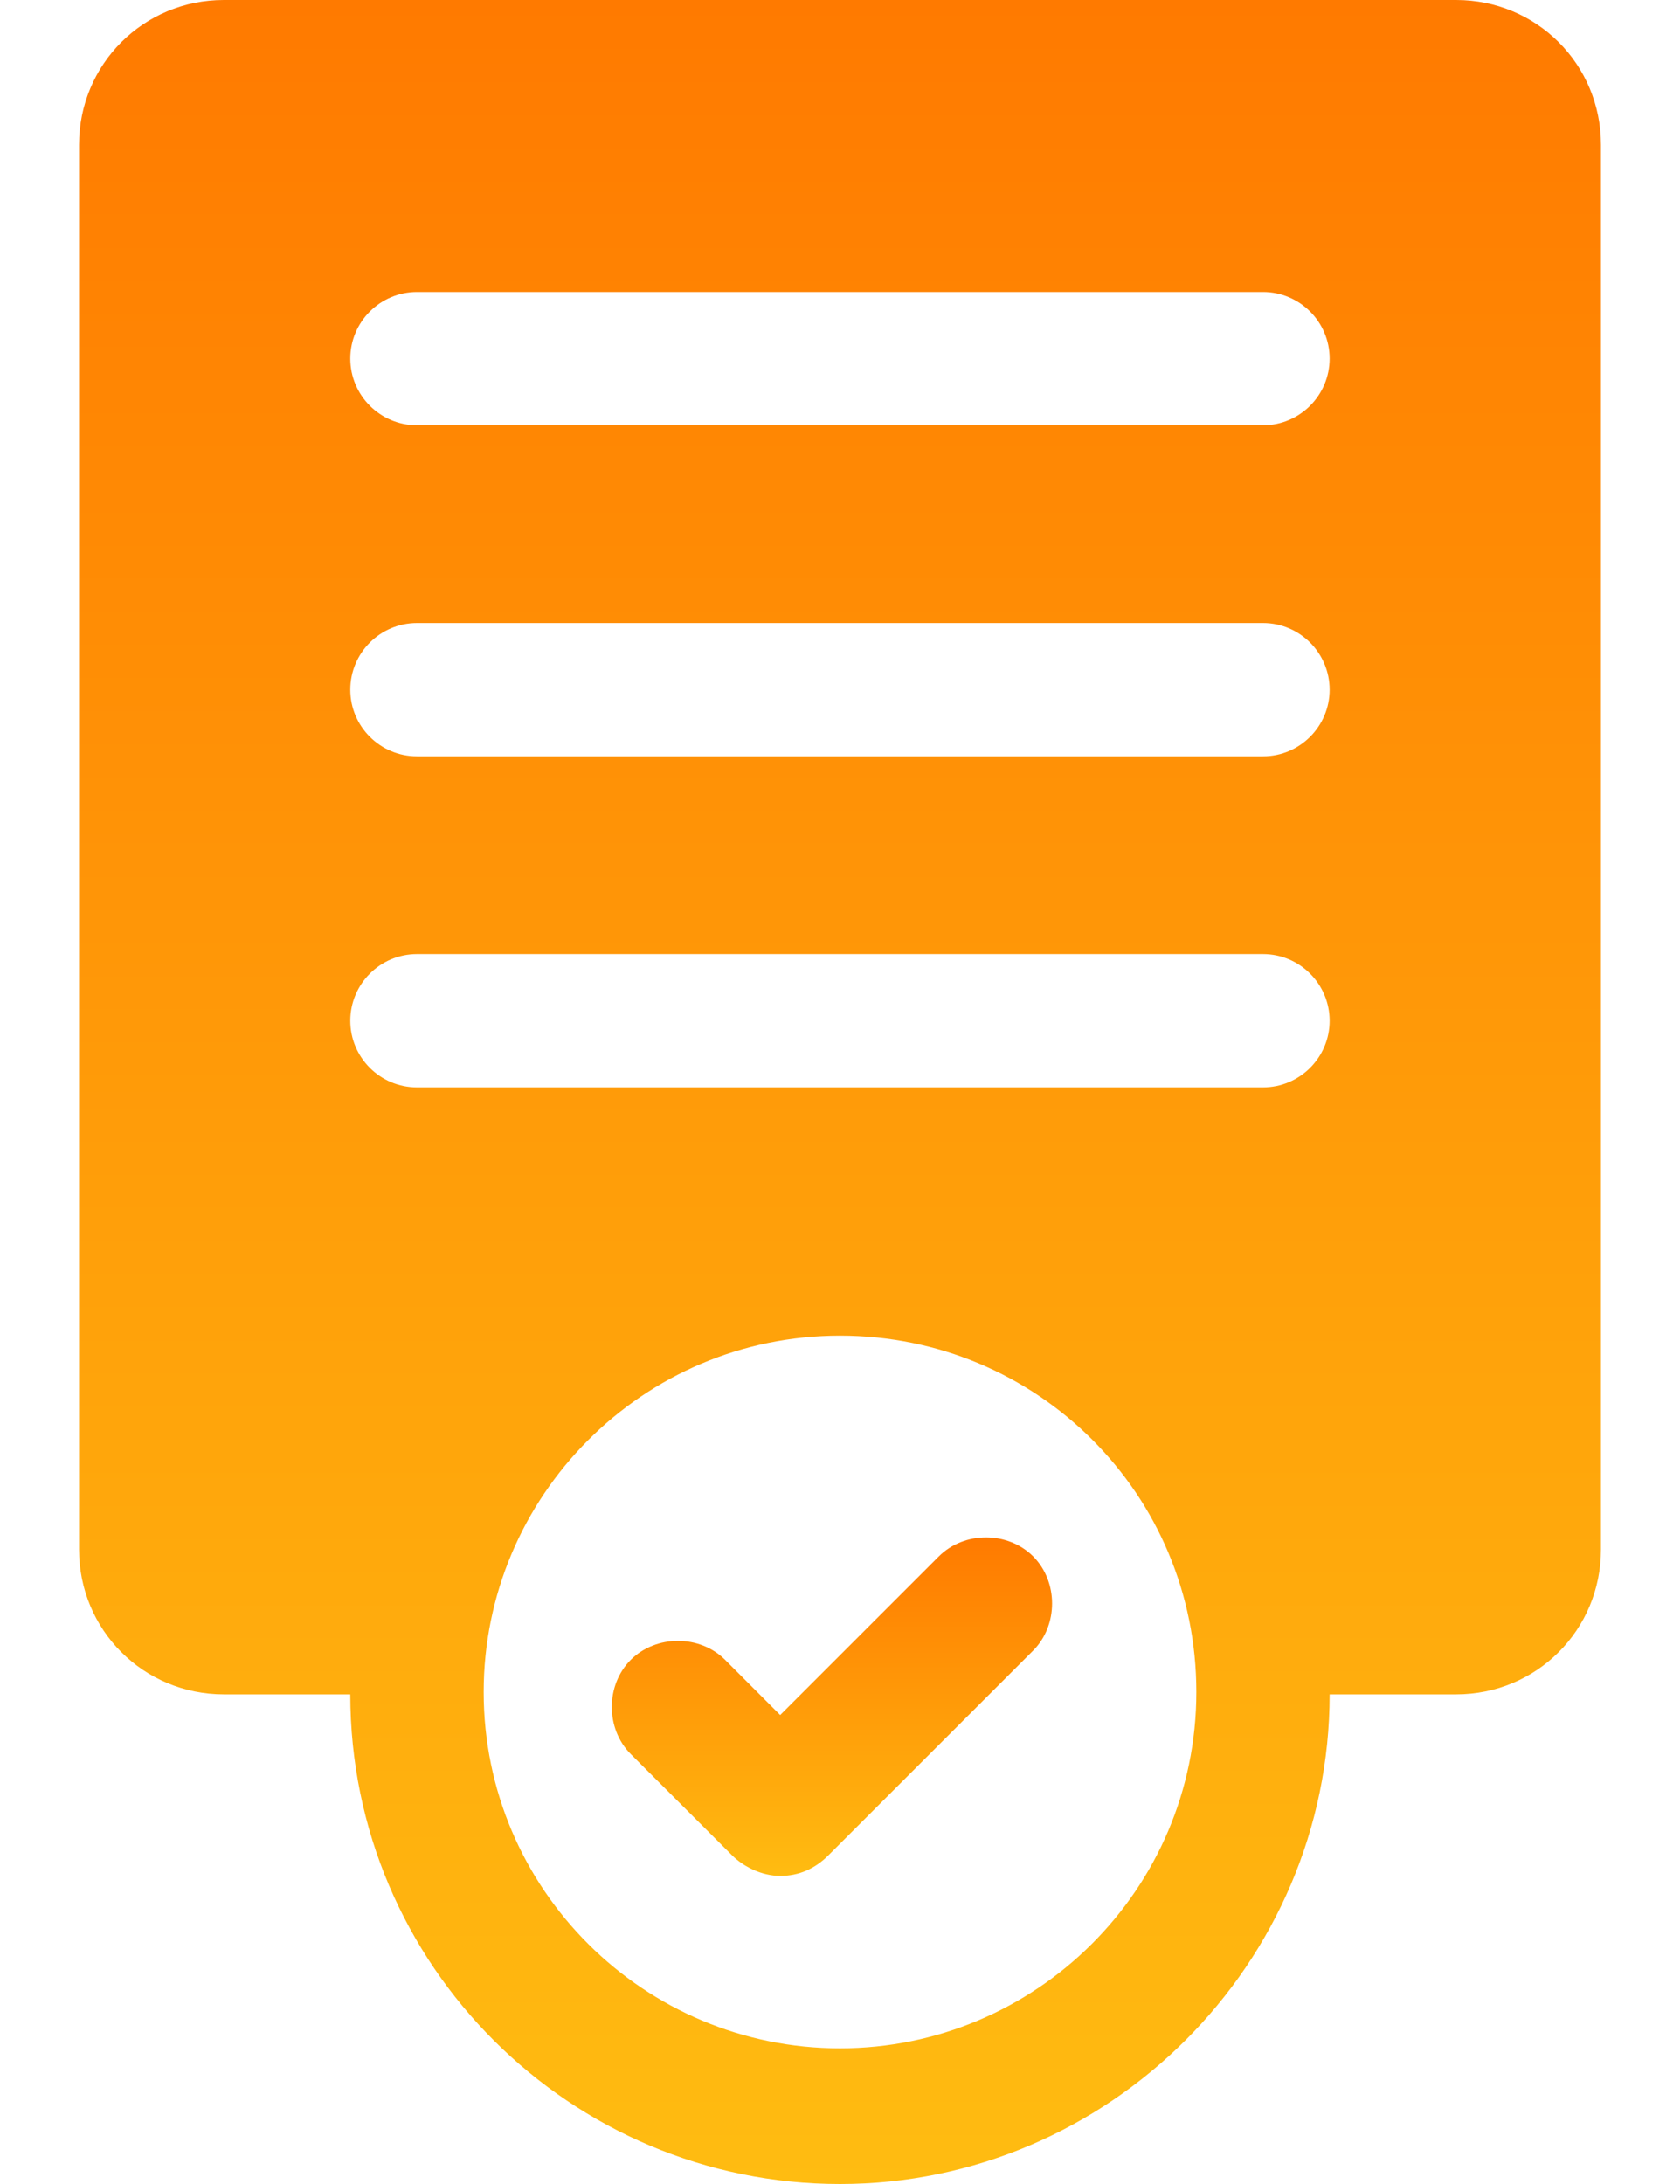 <svg width="20" height="26" viewBox="0 0 20 26" fill="none" xmlns="http://www.w3.org/2000/svg">
<path d="M17.335 0H2.665C1.707 0 0.941 0.766 0.941 1.724V18.446C0.941 19.404 1.707 20.171 2.665 20.171H4.17C4.17 23.4 6.798 26 10 26C13.202 26 15.829 23.373 15.829 20.171H17.335C18.293 20.171 19.059 19.404 19.059 18.446V1.724C19.059 0.766 18.293 0 17.335 0ZM10 24.385C7.674 24.385 5.758 22.497 5.758 20.143C5.758 17.817 7.646 15.901 10 15.901C12.354 15.901 14.242 17.79 14.242 20.143C14.242 22.497 12.326 24.385 10 24.385ZM15.036 12.945H4.964C4.526 12.945 4.17 12.589 4.17 12.152C4.17 11.714 4.526 11.358 4.964 11.358H15.036C15.473 11.358 15.829 11.714 15.829 12.152C15.829 12.589 15.473 12.945 15.036 12.945ZM15.036 9.004H4.964C4.526 9.004 4.17 8.648 4.17 8.211C4.17 7.773 4.526 7.417 4.964 7.417H15.036C15.473 7.417 15.829 7.773 15.829 8.211C15.829 8.648 15.473 9.004 15.036 9.004ZM15.036 5.063H4.964C4.526 5.063 4.17 4.707 4.17 4.269C4.17 3.832 4.526 3.476 4.964 3.476H15.036C15.473 3.476 15.829 3.832 15.829 4.269C15.829 4.707 15.473 5.063 15.036 5.063Z" fill="url(#paint0_linear_85_5010)"/>
<path d="M11.177 18.528L9.288 20.417L8.632 19.76C8.331 19.459 7.811 19.459 7.509 19.76C7.208 20.061 7.208 20.581 7.509 20.882L8.714 22.086C8.851 22.223 9.069 22.332 9.288 22.332C9.507 22.332 9.699 22.25 9.863 22.086L12.299 19.65C12.6 19.349 12.6 18.829 12.299 18.528C11.998 18.227 11.478 18.227 11.177 18.528Z" fill="url(#paint1_linear_85_5010)"/>
<defs>
<linearGradient id="paint0_linear_85_5010" x1="10" y1="0" x2="10" y2="26" gradientUnits="userSpaceOnUse">
<stop stop-color="#FF7A00"/>
<stop offset="1" stop-color="#FFBC11"/>
</linearGradient>
<linearGradient id="paint1_linear_85_5010" x1="9.904" y1="18.302" x2="9.904" y2="22.332" gradientUnits="userSpaceOnUse">
<stop stop-color="#FF7A00"/>
<stop offset="1" stop-color="#FFBC11"/>
</linearGradient>
</defs>
</svg>
